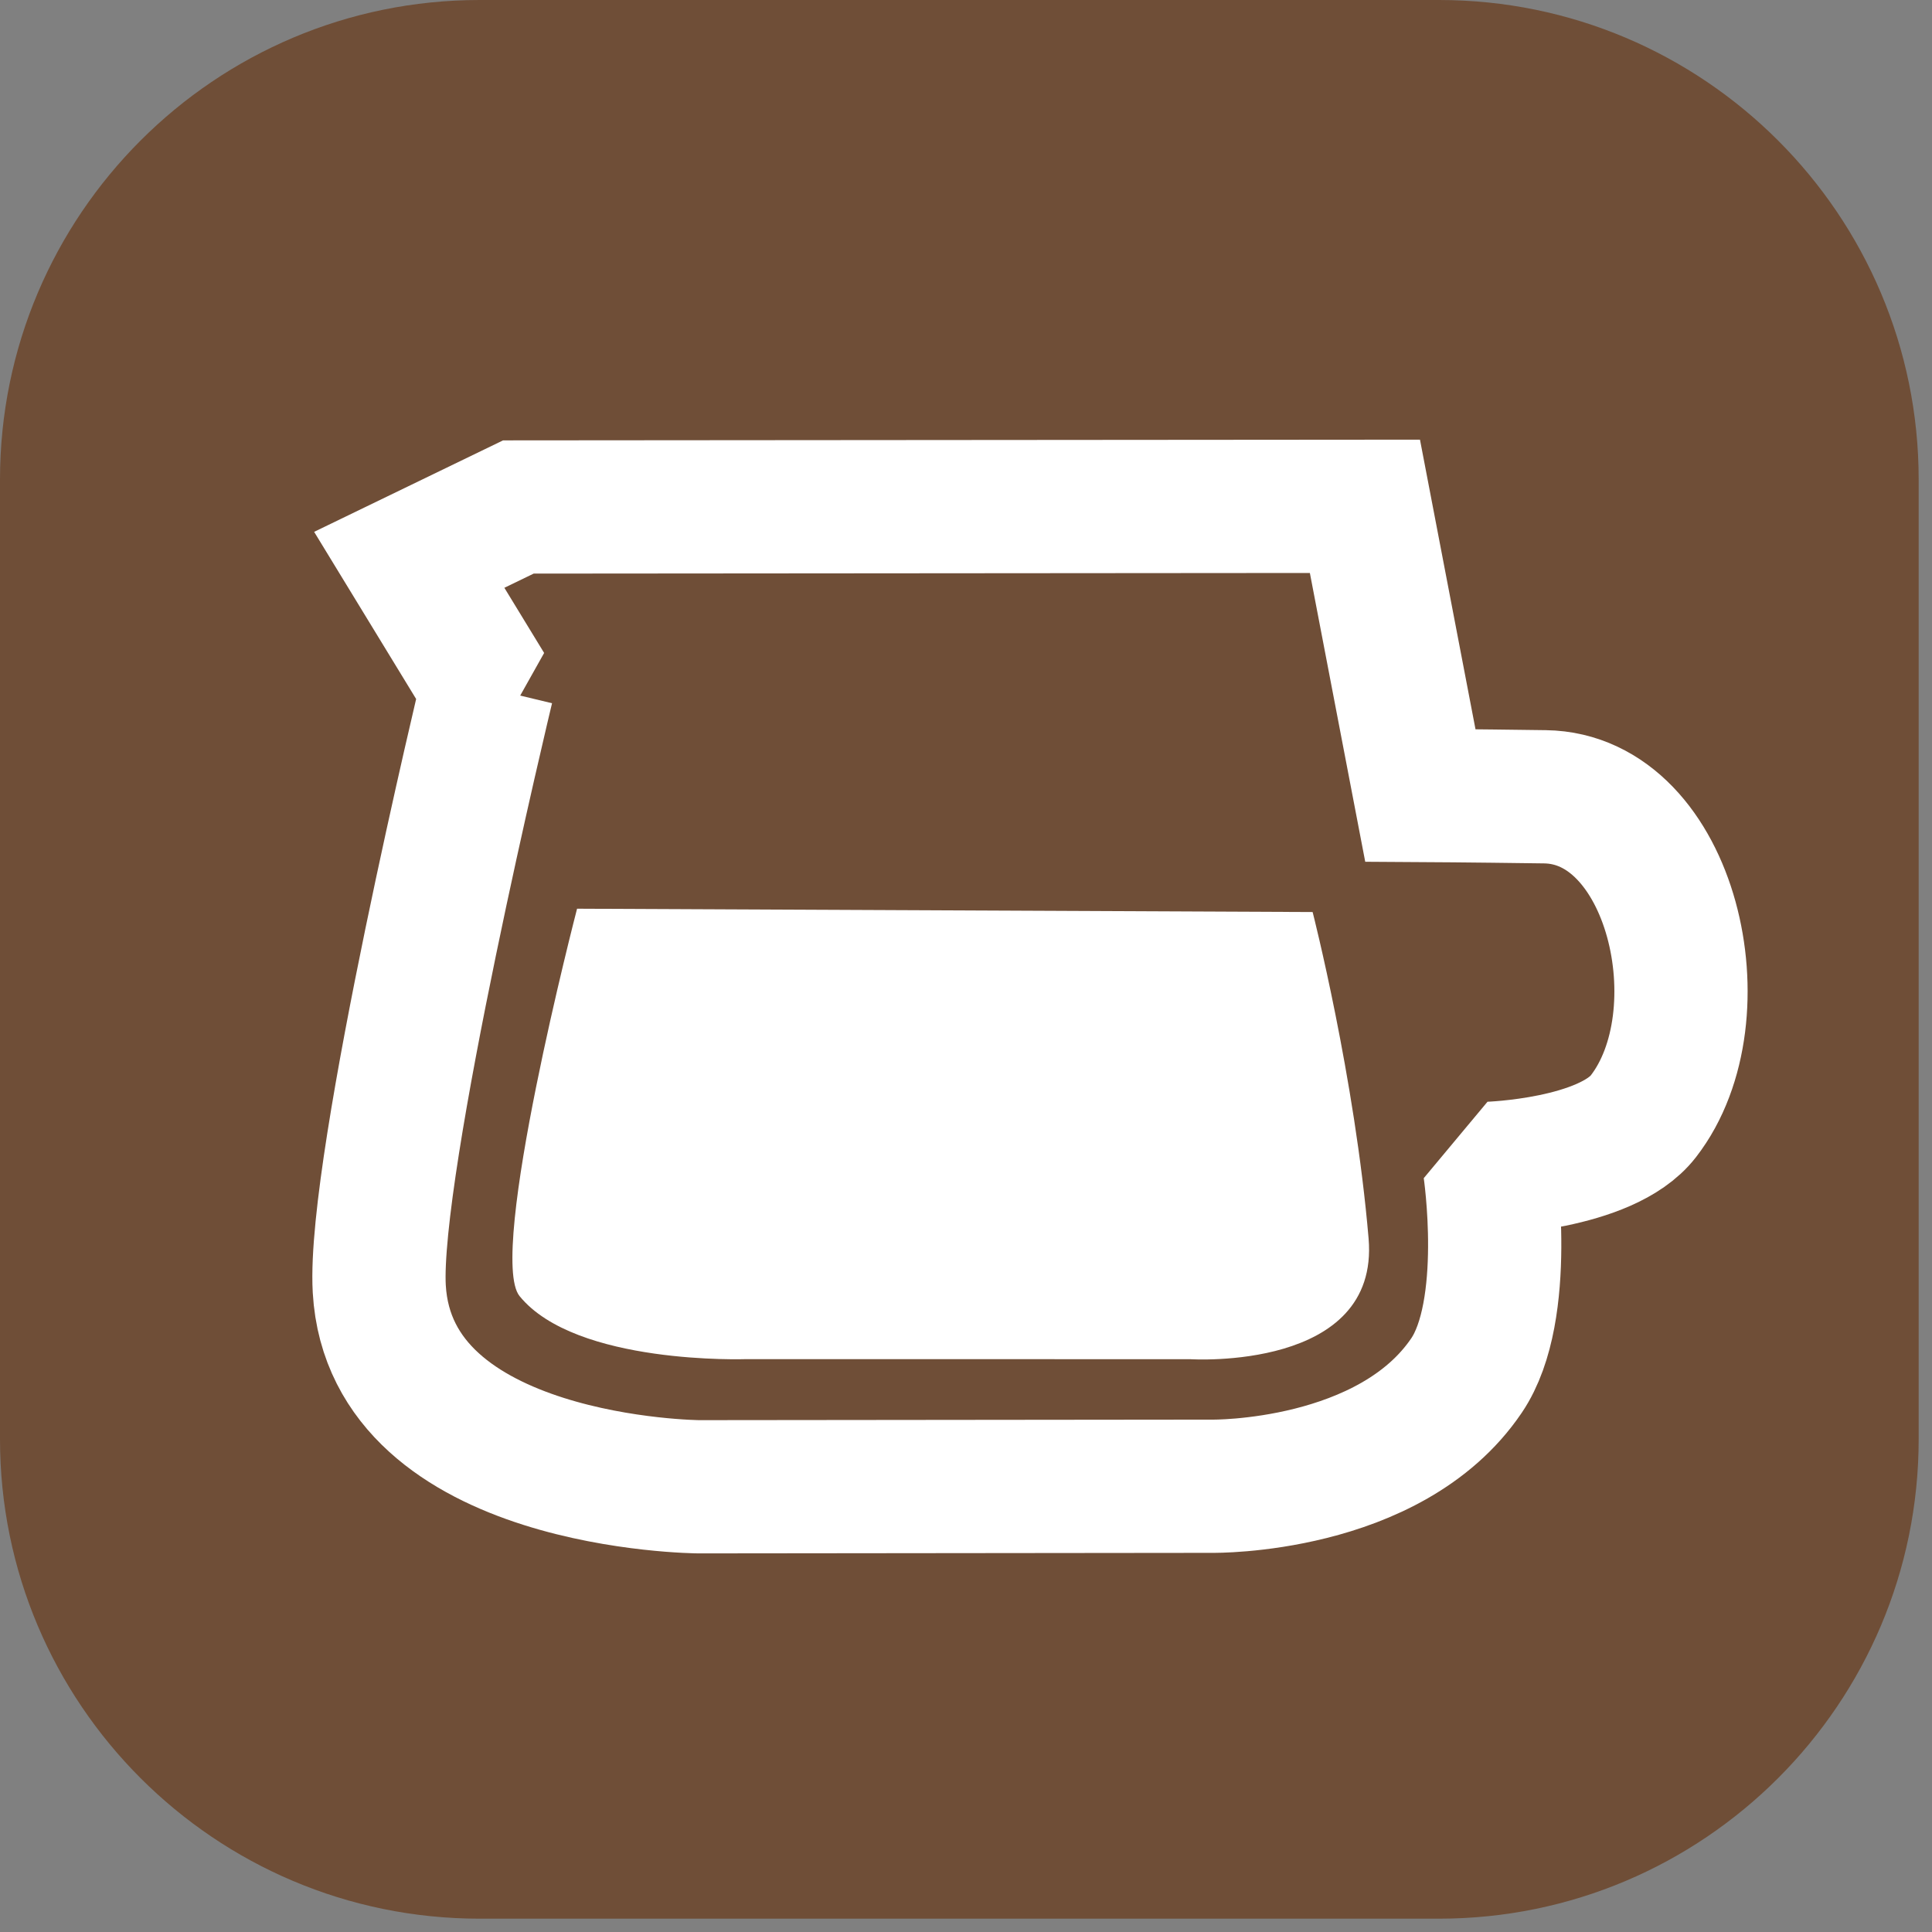 <?xml version="1.0" encoding="UTF-8" standalone="no"?><!DOCTYPE svg PUBLIC "-//W3C//DTD SVG 1.1//EN" "http://www.w3.org/Graphics/SVG/1.1/DTD/svg11.dtd"><svg width="100%" height="100%" viewBox="0 0 29 29" version="1.1" xmlns="http://www.w3.org/2000/svg" xmlns:xlink="http://www.w3.org/1999/xlink" xml:space="preserve" xmlns:serif="http://www.serif.com/" style="fill-rule:evenodd;clip-rule:evenodd;stroke-linecap:square;stroke-miterlimit:1.5;"><rect x="0" y="0" width="29" height="29" fill="#808080" stroke="none"/><path d="M28.8,7.2c-0,-3.974 -3.226,-7.2 -7.2,-7.2l-14.4,0c-3.974,0 -7.2,3.226 -7.2,7.2l-0,14.4c-0,3.974 3.226,7.2 7.2,7.2l14.4,-0c3.974,-0 7.2,-3.226 7.2,-7.2l-0,-14.4Z" style="fill:#6f4e37;"/><path d="M7.314,10.322c-0,-0 -1.726,7.177 -1.621,9.025c0.168,2.94 4.797,2.97 4.797,2.97l7.71,-0.008c-0,0 2.663,0.037 3.813,-1.662c0.665,-0.981 0.347,-3.11 0.347,-3.11c-0,-0 1.746,-0.056 2.307,-0.78c1.179,-1.52 0.432,-4.771 -1.477,-4.797c-1.161,-0.016 -1.87,-0.02 -1.87,-0.02l-0.832,-4.34l-12.707,0.01l-1.638,0.793l1.171,1.919Z" style="fill:none;stroke:#fff;stroke-width:2px;"/><path d="M7.799,19.455c-0.492,-0.604 0.863,-5.815 0.863,-5.815l11.041,0.05c0,-0 0.634,2.476 0.84,4.9c0.169,1.995 -2.676,1.812 -2.676,1.812l-6.66,-0.001c-0,0 -2.563,0.093 -3.408,-0.946Z" style="fill:#fff;"/></svg>